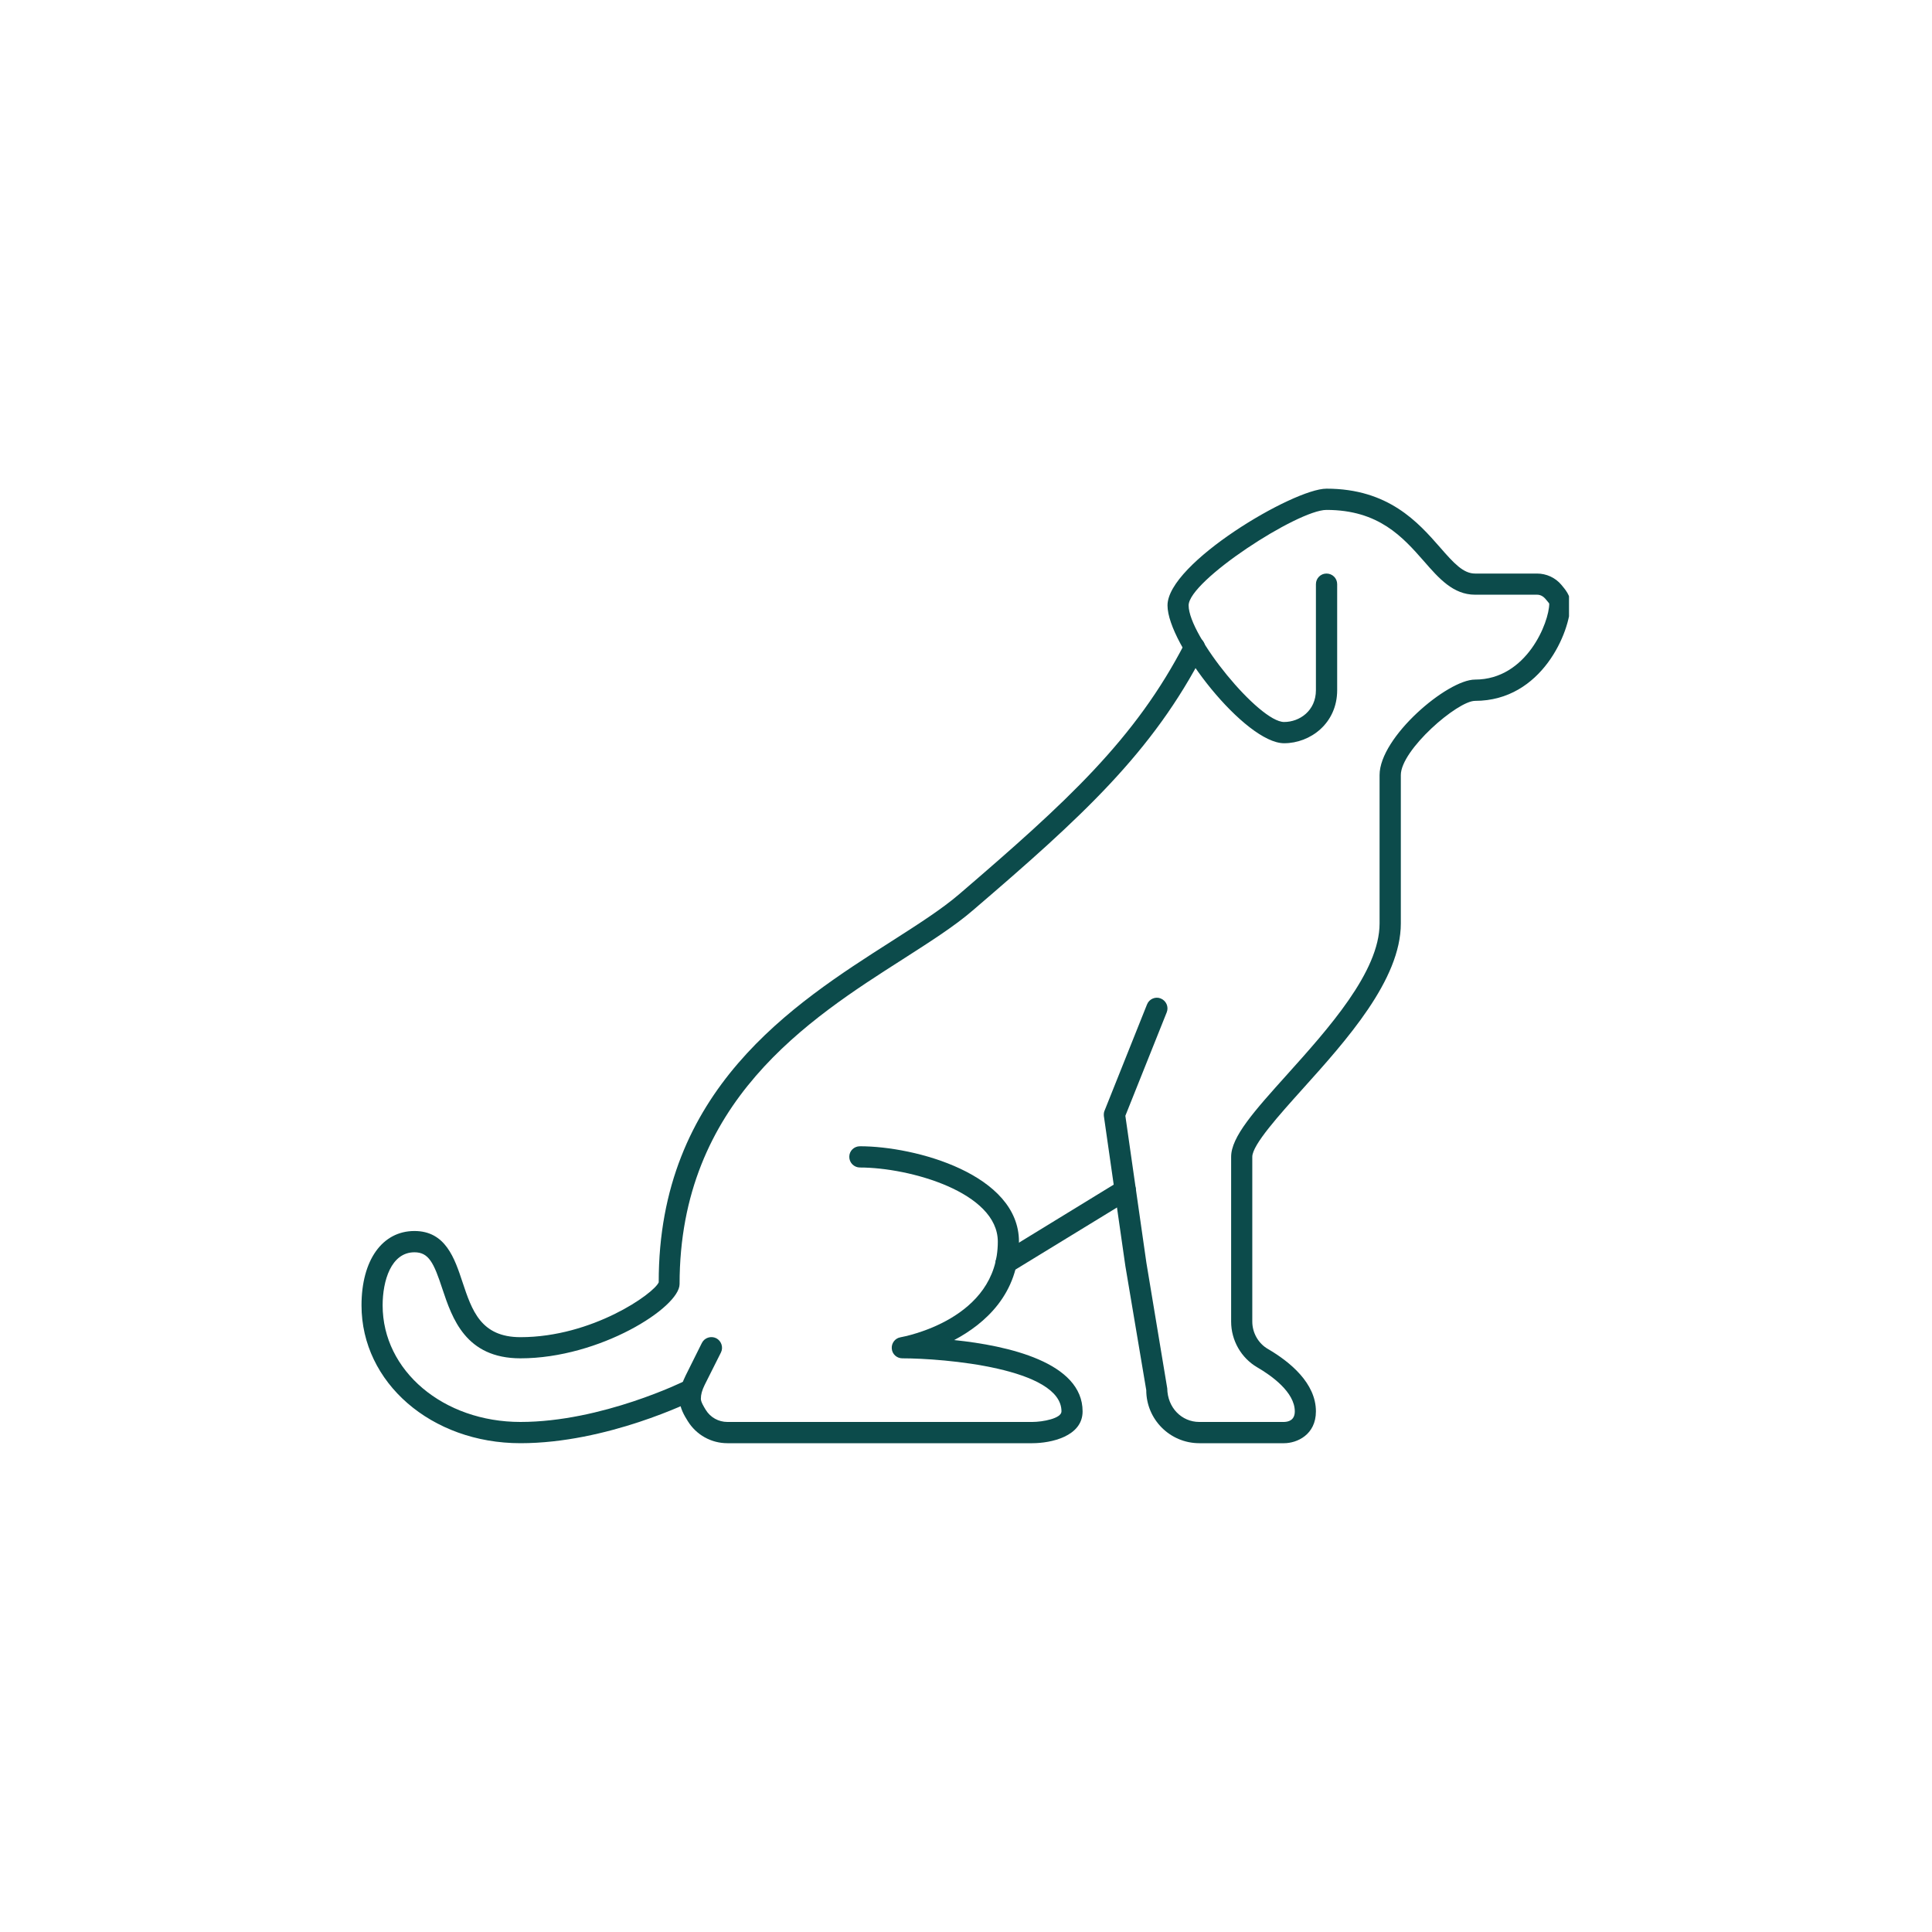 <svg xmlns="http://www.w3.org/2000/svg" xmlns:xlink="http://www.w3.org/1999/xlink" width="80" zoomAndPan="magnify" viewBox="0 0 60 60" height="80" preserveAspectRatio="xMidYMid meet" version="1.0"><defs><clipPath id="c5dafe64df"><path d="M 34 15.168 L 48.727 15.168 L 48.727 45 L 34 45 Z M 34 15.168 " clip-rule="nonzero"/></clipPath><clipPath id="04567fac7e"><path d="M 11.227 19 L 38 19 L 38 45 L 11.227 45 Z M 11.227 19 " clip-rule="nonzero"/></clipPath></defs><g clip-path="url(#c5dafe64df)"><path fill="#0c4b4b" d="M 39.879 44.82 L 37.246 44.82 C 36.336 44.82 35.598 44.082 35.598 43.172 L 34.949 39.316 L 34.281 34.656 C 34.277 34.598 34.281 34.539 34.305 34.488 L 35.621 31.195 C 35.688 31.023 35.883 30.941 36.047 31.008 C 36.219 31.078 36.301 31.27 36.234 31.438 L 34.949 34.652 L 35.602 39.215 L 36.25 43.117 C 36.258 43.719 36.699 44.16 37.246 44.16 L 39.879 44.16 C 40.027 44.156 40.211 44.098 40.211 43.832 C 40.211 43.234 39.484 42.719 39.047 42.465 C 38.543 42.172 38.234 41.625 38.234 41.043 L 38.234 35.926 C 38.234 35.305 38.957 34.5 39.961 33.383 C 41.242 31.957 42.844 30.18 42.844 28.68 L 42.844 24.07 C 42.844 22.891 44.949 21.105 45.809 21.105 C 47.418 21.105 48.113 19.316 48.113 18.746 C 48.105 18.727 48.035 18.648 48 18.605 C 47.922 18.512 47.832 18.469 47.734 18.469 L 45.809 18.469 C 45.133 18.469 44.688 17.965 44.223 17.43 C 43.566 16.684 42.824 15.836 41.195 15.836 C 40.301 15.836 36.914 18.039 36.914 18.801 C 36.914 19.75 39.105 22.422 39.879 22.422 C 40.359 22.422 40.867 22.074 40.867 21.434 L 40.867 18.141 C 40.867 17.957 41.016 17.812 41.195 17.812 C 41.379 17.812 41.527 17.957 41.527 18.141 L 41.527 21.434 C 41.527 22.465 40.691 23.082 39.879 23.082 C 38.672 23.082 36.258 20.008 36.258 18.801 C 36.258 17.492 40.172 15.176 41.195 15.176 C 43.125 15.176 44.047 16.23 44.719 16.996 C 45.16 17.504 45.449 17.812 45.809 17.812 L 47.734 17.812 C 48.023 17.812 48.301 17.938 48.488 18.16 C 48.609 18.305 48.773 18.492 48.773 18.746 C 48.773 19.605 47.891 21.766 45.809 21.766 C 45.262 21.766 43.504 23.289 43.504 24.07 L 43.504 28.68 C 43.504 30.43 41.809 32.312 40.449 33.824 C 39.719 34.637 38.891 35.555 38.891 35.926 L 38.891 41.043 C 38.891 41.391 39.078 41.723 39.379 41.895 C 40.059 42.293 40.867 42.953 40.867 43.832 C 40.867 44.559 40.277 44.82 39.879 44.82 " fill-opacity="1" fill-rule="nonzero"/></g><g clip-path="url(#04567fac7e)"><path fill="#0c4b4b" d="M 16.164 44.82 C 13.395 44.82 11.227 42.938 11.227 40.539 C 11.227 39.137 11.871 38.23 12.871 38.23 C 13.836 38.23 14.117 39.074 14.363 39.816 C 14.656 40.695 14.93 41.527 16.164 41.527 C 18.391 41.527 20.305 40.176 20.457 39.824 C 20.449 33.855 24.629 31.184 27.684 29.234 C 28.52 28.699 29.242 28.238 29.785 27.773 C 33.121 24.91 35.262 22.957 36.805 19.957 C 36.887 19.797 37.086 19.73 37.25 19.812 C 37.41 19.895 37.473 20.094 37.391 20.258 C 35.793 23.363 33.613 25.359 30.211 28.273 C 29.637 28.77 28.859 29.262 28.039 29.789 C 25.113 31.656 21.105 34.219 21.105 39.879 C 21.105 40.605 18.625 42.184 16.164 42.184 C 14.457 42.184 14.043 40.938 13.738 40.027 C 13.473 39.219 13.316 38.891 12.871 38.891 C 12.145 38.891 11.883 39.777 11.883 40.539 C 11.883 42.57 13.766 44.16 16.164 44.16 C 18.691 44.16 21.262 42.891 21.289 42.875 C 21.449 42.797 21.648 42.859 21.73 43.027 C 21.812 43.188 21.746 43.387 21.582 43.469 C 21.473 43.523 18.848 44.82 16.164 44.82 " fill-opacity="1" fill-rule="nonzero"/></g><path fill="#0c4b4b" d="M 32.059 44.82 L 22.59 44.82 C 22.086 44.82 21.625 44.562 21.359 44.133 C 21.258 43.969 21.105 43.727 21.105 43.441 C 21.105 43.137 21.207 42.895 21.293 42.719 L 21.797 41.707 C 21.879 41.543 22.078 41.48 22.242 41.559 C 22.402 41.641 22.469 41.84 22.391 42 L 21.883 43.012 C 21.801 43.18 21.766 43.309 21.766 43.441 C 21.766 43.539 21.859 43.688 21.918 43.785 C 22.062 44.02 22.316 44.16 22.59 44.16 L 32.059 44.16 C 32.383 44.16 32.965 44.051 32.965 43.832 C 32.965 42.488 29.305 42.184 28.023 42.184 C 27.852 42.184 27.707 42.055 27.695 41.883 C 27.68 41.715 27.797 41.559 27.965 41.531 C 28.09 41.508 30.988 40.969 30.988 38.562 C 30.988 37.023 28.242 36.258 26.707 36.258 C 26.523 36.258 26.375 36.109 26.375 35.926 C 26.375 35.742 26.523 35.598 26.707 35.598 C 28.426 35.598 31.645 36.469 31.645 38.562 C 31.645 40.176 30.598 41.105 29.633 41.617 C 31.301 41.789 33.621 42.309 33.621 43.832 C 33.621 44.609 32.641 44.82 32.059 44.82 " fill-opacity="1" fill-rule="nonzero"/><path fill="#0c4b4b" d="M 31.246 39.551 C 31.133 39.551 31.027 39.492 30.965 39.395 C 30.867 39.238 30.918 39.035 31.074 38.941 L 34.773 36.676 C 34.93 36.578 35.133 36.629 35.227 36.785 C 35.324 36.938 35.273 37.141 35.117 37.238 L 31.418 39.5 C 31.363 39.535 31.305 39.551 31.246 39.551 " fill-opacity="1" fill-rule="nonzero"/></svg>